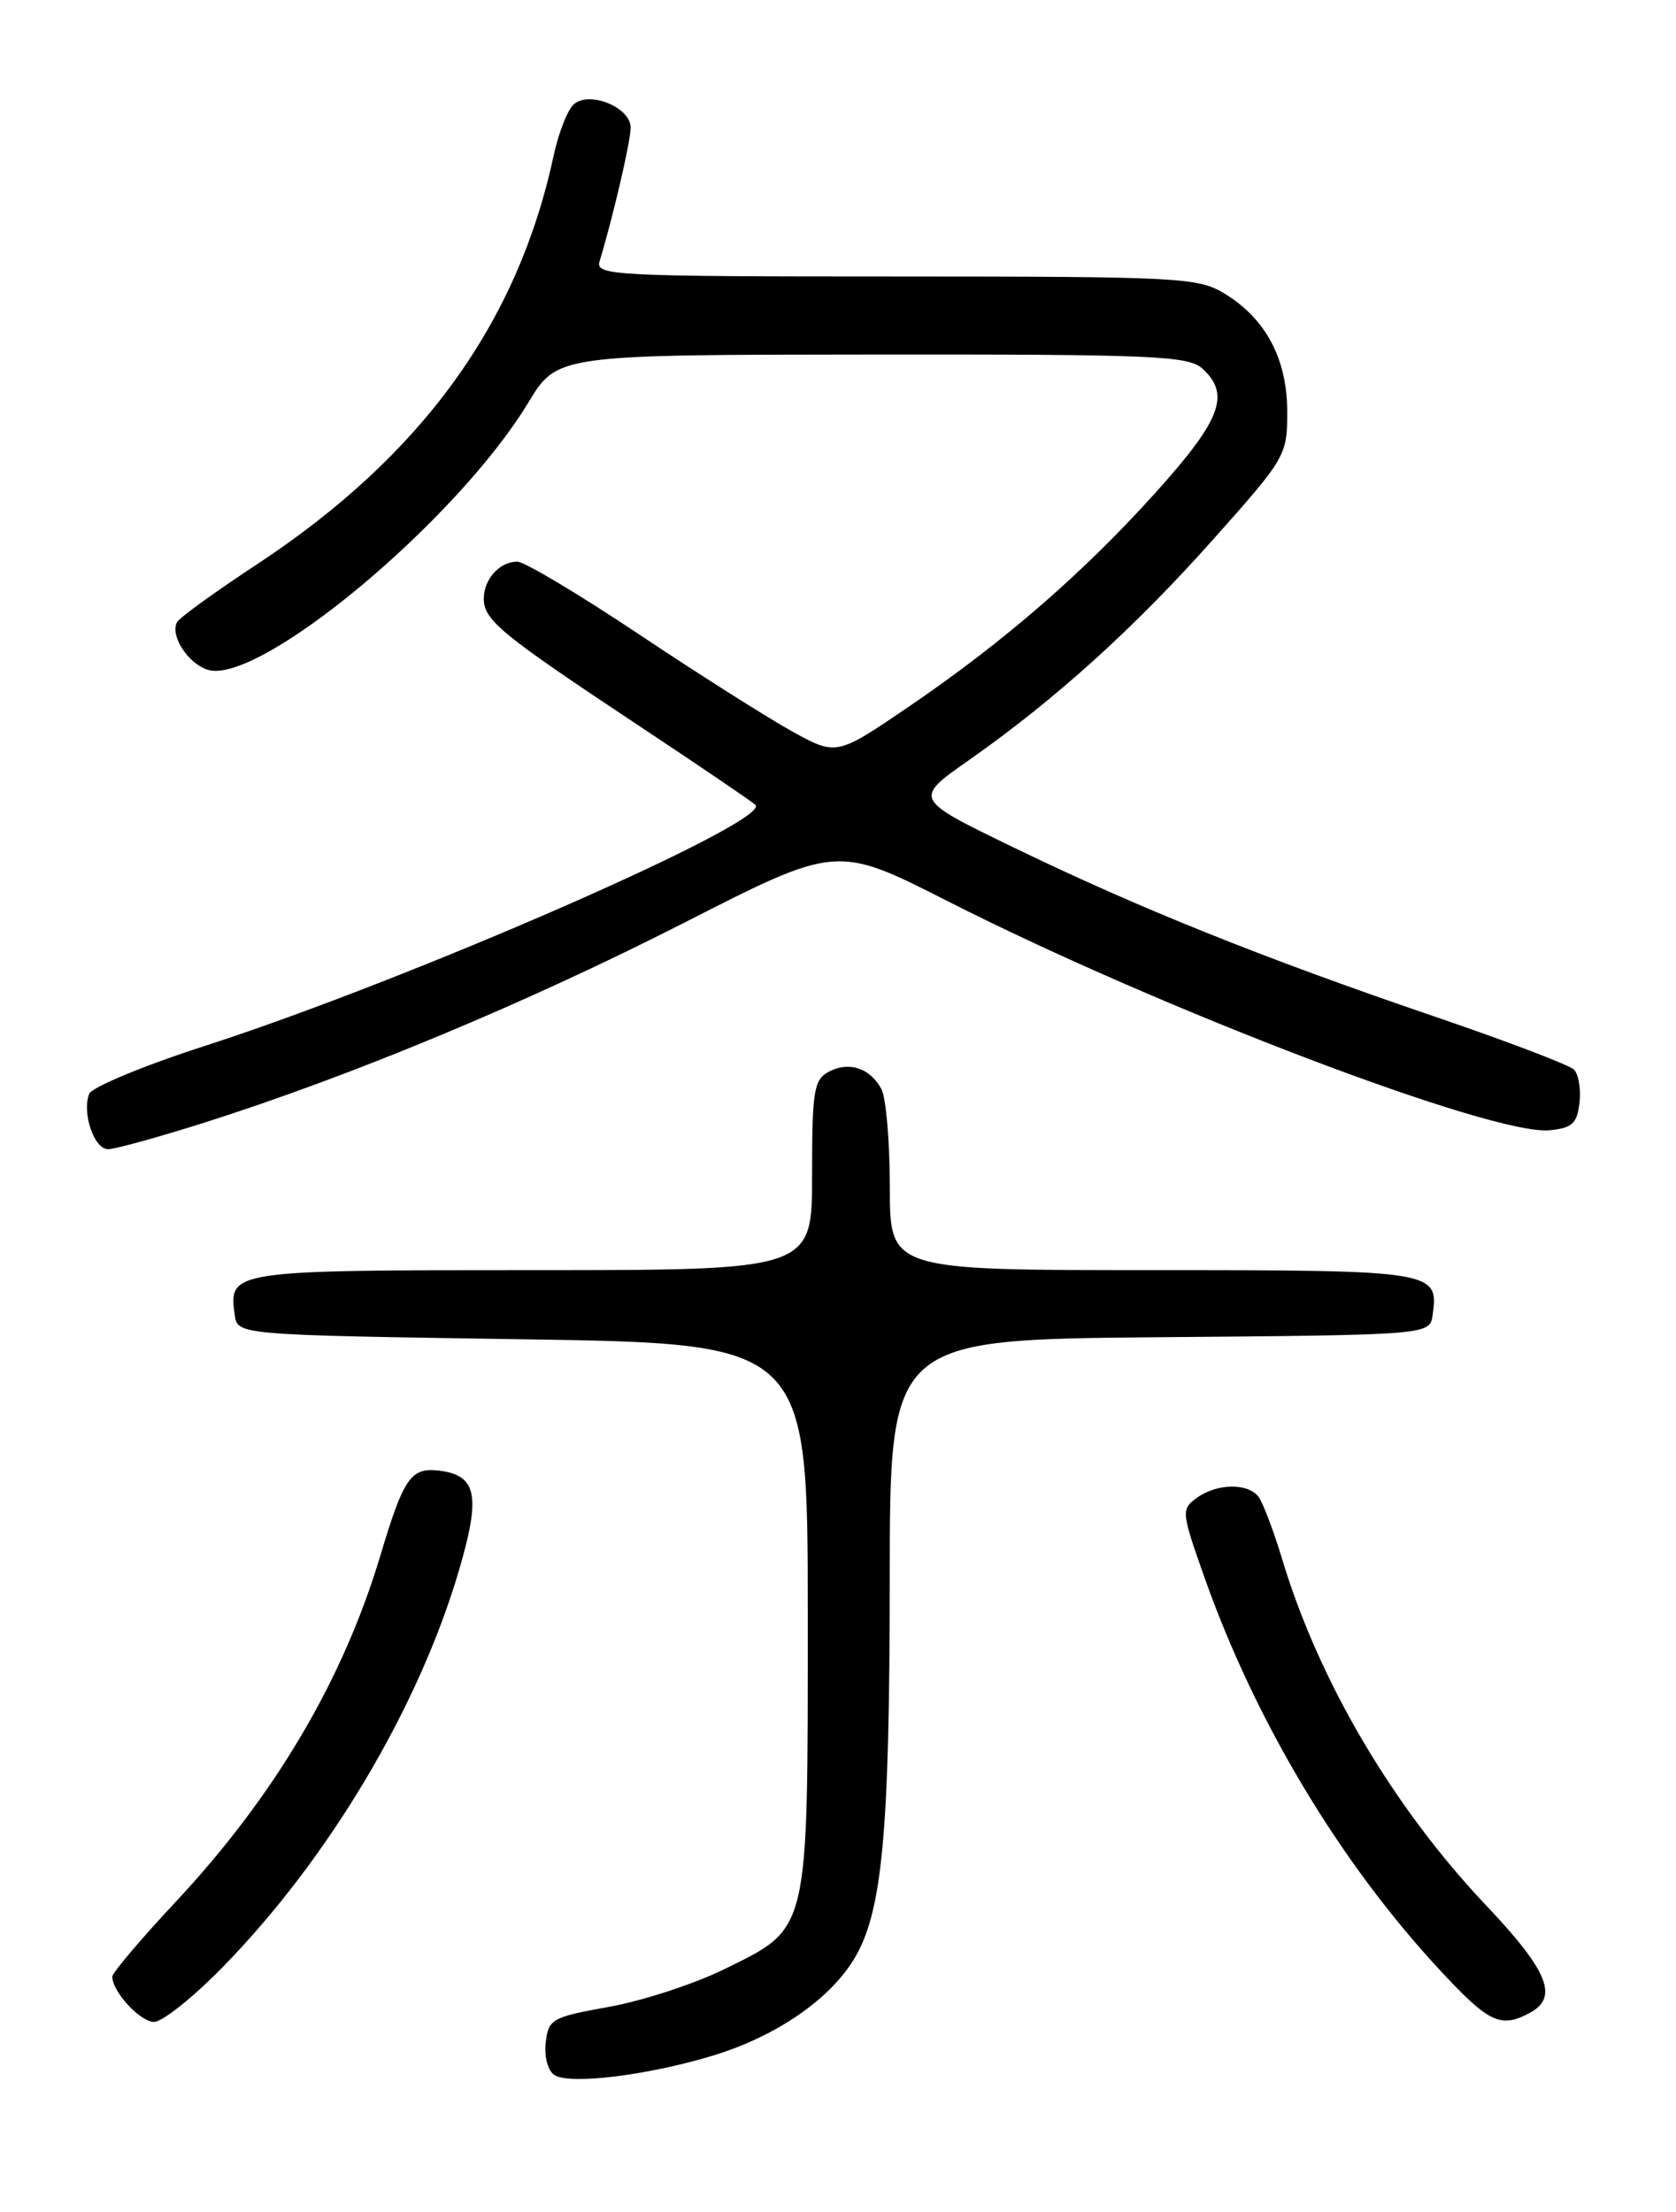 <?xml version="1.0" encoding="UTF-8" standalone="no"?>
<!DOCTYPE svg PUBLIC "-//W3C//DTD SVG 1.1//EN" "http://www.w3.org/Graphics/SVG/1.1/DTD/svg11.dtd" >
<svg xmlns="http://www.w3.org/2000/svg" xmlns:xlink="http://www.w3.org/1999/xlink" version="1.1" viewBox="0 0 194 256">
 <g >
 <path fill="currentColor"
d=" M 82.59 237.88 C 89.78 235.68 95.91 231.50 98.80 226.82 C 102.12 221.45 102.98 212.36 102.99 182.76 C 103.00 155.03 103.00 155.03 134.25 154.76 C 165.50 154.50 165.50 154.50 165.83 152.19 C 166.55 147.07 166.10 147.00 133.38 147.00 C 103.00 147.00 103.00 147.00 103.00 137.43 C 103.00 132.17 102.56 127.05 102.03 126.05 C 100.71 123.60 98.26 122.79 95.93 124.04 C 94.20 124.96 94.00 126.23 94.00 136.04 C 94.00 147.00 94.00 147.00 61.62 147.00 C 26.74 147.00 26.44 147.04 27.17 152.19 C 27.50 154.50 27.50 154.50 60.50 155.00 C 93.50 155.50 93.50 155.50 93.50 187.00 C 93.50 224.03 93.73 223.04 83.76 227.94 C 80.32 229.62 74.35 231.57 70.50 232.26 C 63.87 233.45 63.48 233.67 63.17 236.40 C 62.98 238.03 63.42 239.66 64.17 240.15 C 65.94 241.31 75.06 240.18 82.59 237.88 Z  M 25.69 227.75 C 38.00 215.20 48.44 197.70 53.14 181.70 C 55.67 173.07 55.20 170.73 50.81 170.20 C 47.57 169.81 46.72 171.03 44.05 179.96 C 39.71 194.47 31.79 207.87 20.26 220.19 C 16.27 224.46 13.00 228.32 13.00 228.76 C 13.00 230.51 16.22 234.00 17.84 234.00 C 18.78 234.00 22.32 231.19 25.69 227.75 Z  M 177.07 232.96 C 180.44 231.16 179.22 228.12 172.04 220.54 C 161.25 209.14 152.69 194.62 148.43 180.50 C 147.43 177.20 146.20 173.94 145.69 173.25 C 144.46 171.60 140.85 171.66 138.51 173.37 C 136.71 174.69 136.74 174.99 139.44 182.62 C 145.34 199.26 155.04 215.45 166.55 227.88 C 172.34 234.13 173.68 234.78 177.07 232.96 Z  M 23.74 129.90 C 40.85 124.46 60.98 116.07 79.18 106.80 C 96.86 97.78 96.86 97.78 109.68 104.29 C 134.38 116.83 172.78 131.44 179.36 130.81 C 181.99 130.55 182.55 130.03 182.83 127.63 C 183.01 126.05 182.72 124.32 182.19 123.79 C 181.65 123.25 174.31 120.46 165.86 117.58 C 146.18 110.87 131.86 105.12 117.33 98.08 C 105.74 92.47 105.74 92.47 112.12 88.00 C 122.14 80.97 131.27 72.72 140.49 62.36 C 148.84 52.99 149.00 52.71 149.00 47.65 C 148.99 41.55 146.53 36.90 141.76 33.99 C 138.67 32.11 136.66 32.01 103.68 32.00 C 70.99 32.00 68.90 31.89 69.40 30.25 C 70.94 25.20 73.00 16.35 73.00 14.77 C 73.00 12.45 68.31 10.50 66.45 12.04 C 65.73 12.64 64.67 15.30 64.10 17.95 C 59.93 37.42 48.80 52.76 29.73 65.32 C 25.00 68.43 20.85 71.43 20.52 71.97 C 19.61 73.45 21.72 76.78 24.03 77.51 C 29.93 79.38 52.85 60.30 61.14 46.61 C 64.50 41.06 64.50 41.06 100.92 41.03 C 133.43 41.00 137.54 41.18 139.17 42.65 C 142.43 45.61 141.37 48.52 134.03 56.71 C 125.55 66.18 116.26 74.25 105.16 81.81 C 96.82 87.48 96.82 87.48 91.66 84.63 C 88.82 83.06 80.84 78.00 73.93 73.39 C 67.01 68.77 60.69 65.00 59.88 65.00 C 57.83 65.00 56.00 67.03 56.00 69.29 C 56.00 71.76 57.99 73.40 73.50 83.69 C 80.65 88.43 86.92 92.68 87.43 93.14 C 89.50 94.98 47.45 113.39 23.67 121.06 C 16.63 123.33 10.62 125.83 10.32 126.60 C 9.47 128.83 10.89 133.00 12.51 133.00 C 13.32 133.00 18.37 131.60 23.74 129.90 Z "/>
</g>
</svg>
